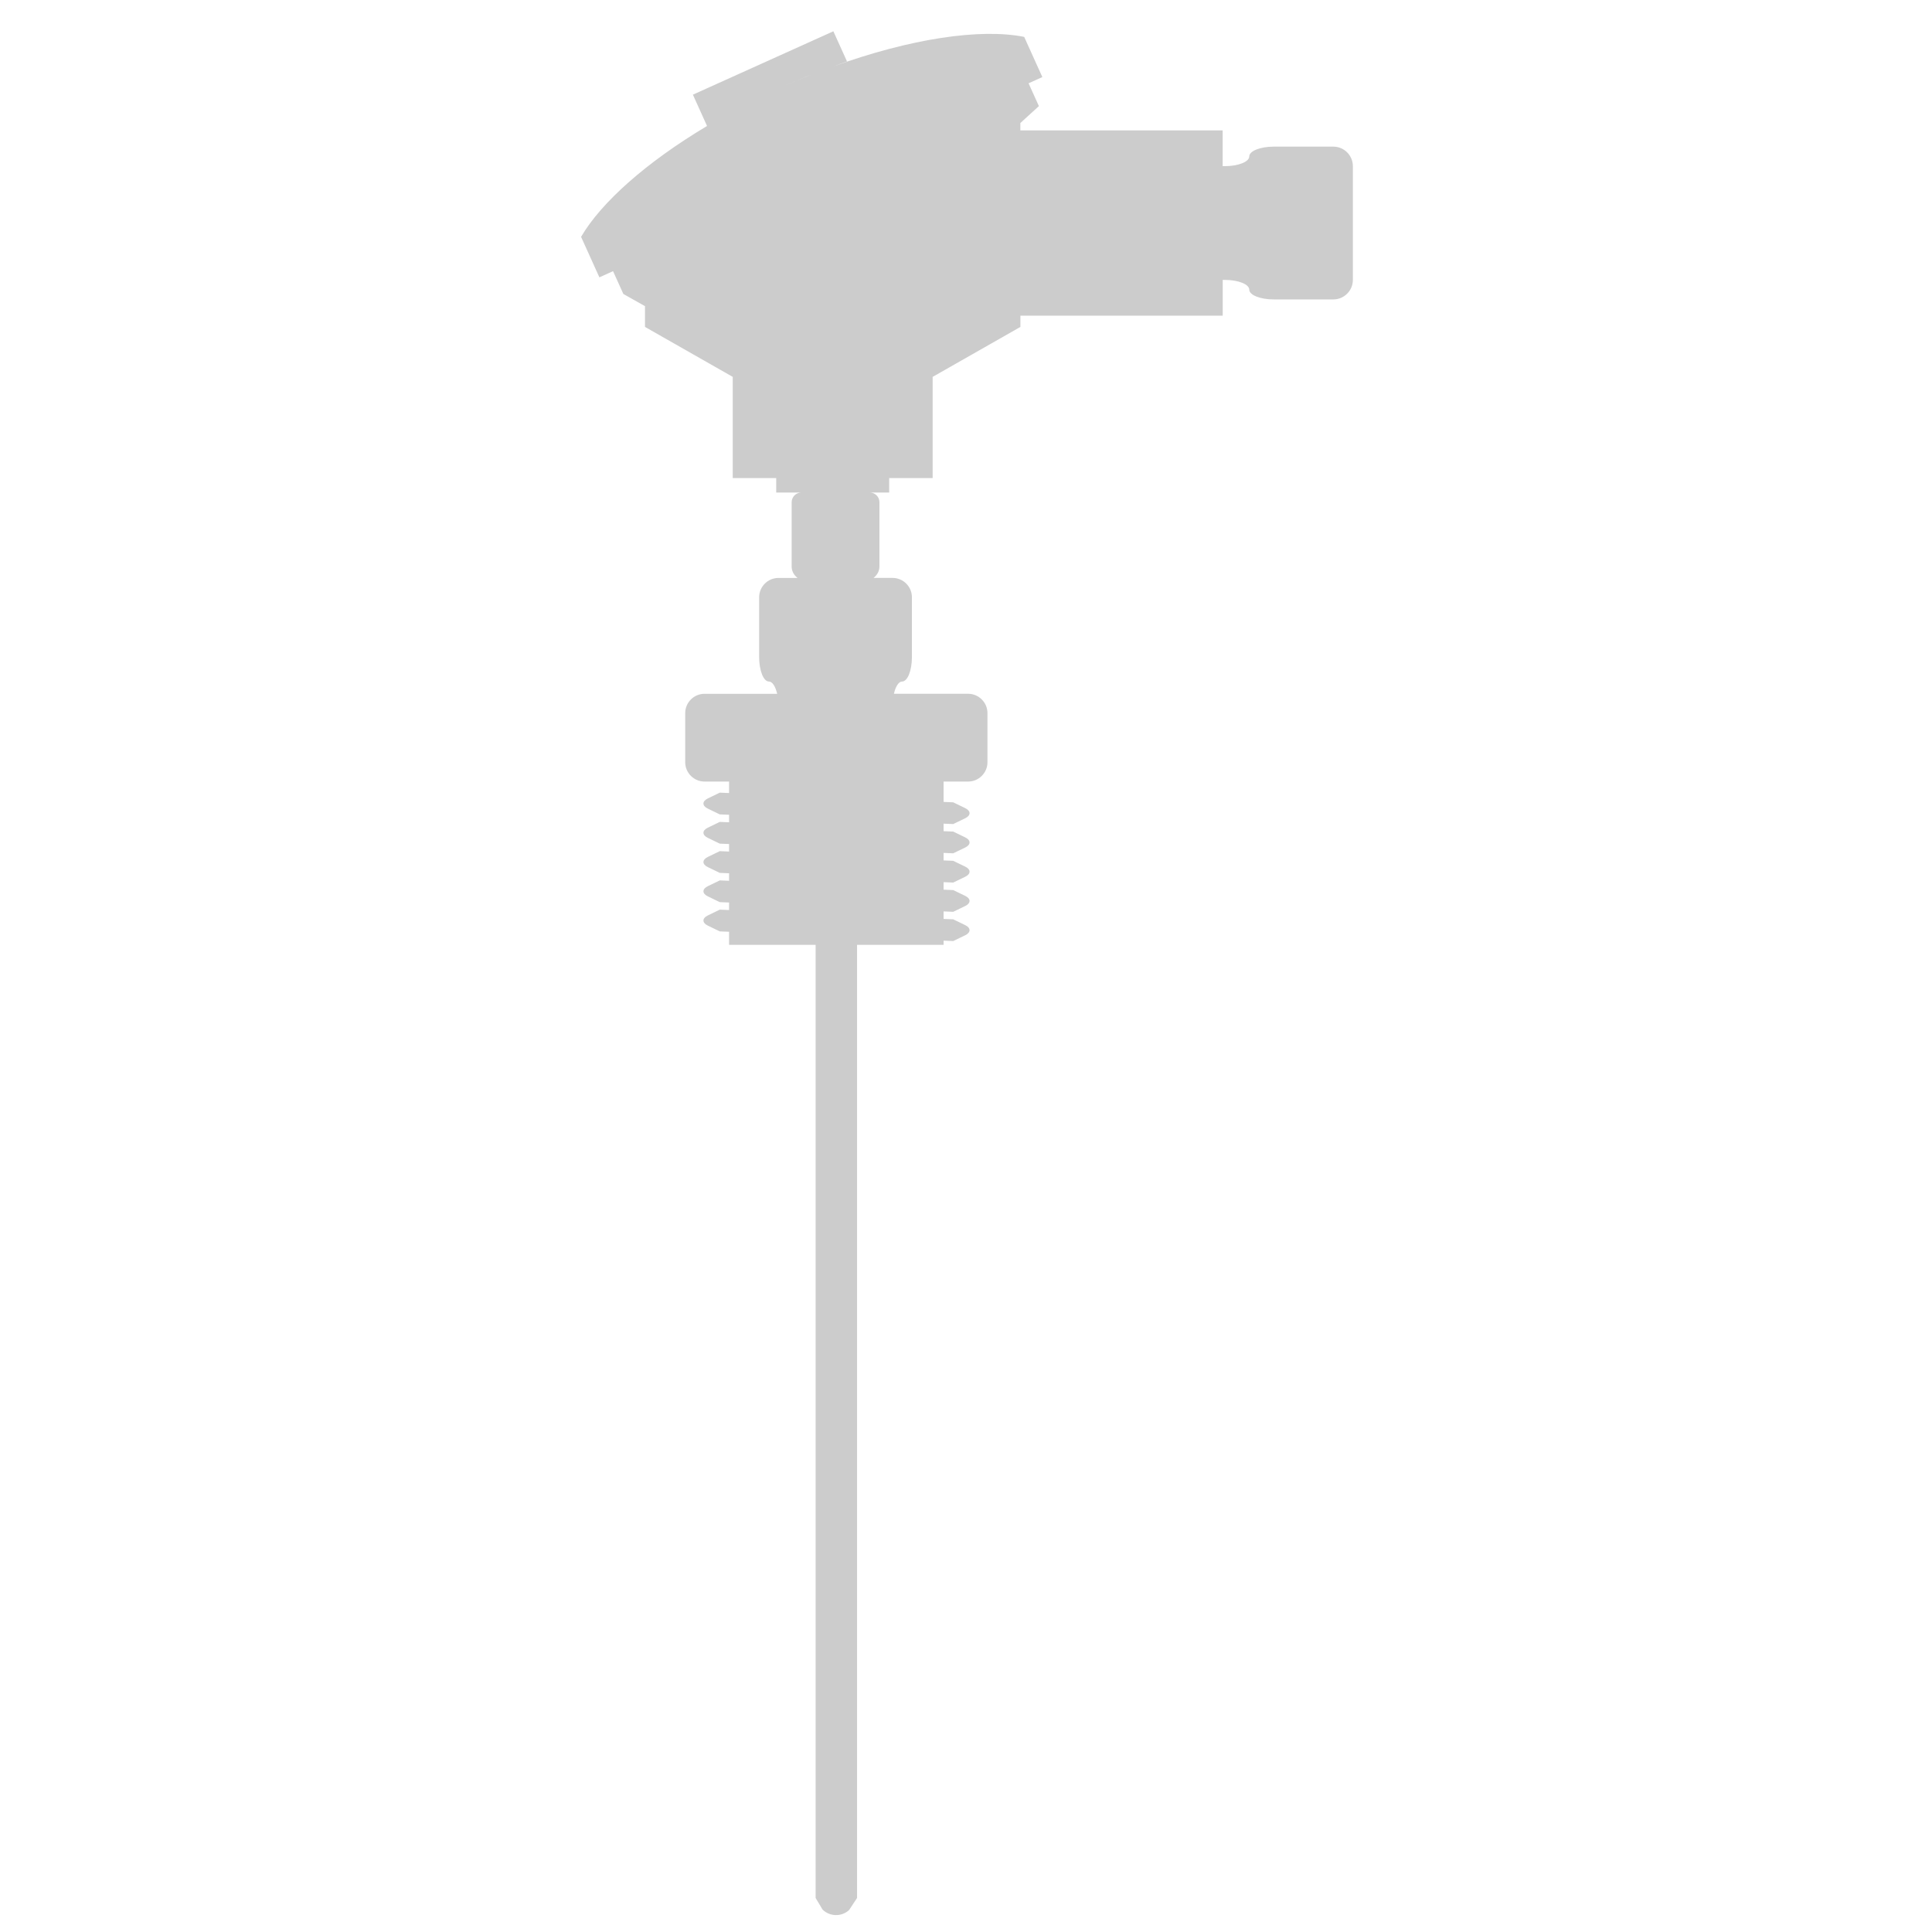 <svg version="1.1" id="Layer_1" xmlns="http://www.w3.org/2000/svg" xmlns:xlink="http://www.w3.org/1999/xlink" x="0px" y="0px" viewBox="0 0 100 100" xml:space="preserve"><desc>Copyright Opto 22</desc> 
<g>
<g id="shape">
<path display="inline" fill="#CCCCCC" d="M69.015,7.59h-0.252h-2.271h-0.568c-0.694,0-1.262,0.227-1.262,0.505
	c0,0.278-0.568,0.505-1.262,0.505h-0.116v-1.85H52.813V6.368l0.96-0.876l-0.534-1.181l0.713-0.322
	c-0.432-0.956-0.472-1.044-0.94-2.08c-2.278-0.454-5.899,0.091-9.873,1.528c0.234-0.084,0.471-0.179,0.702-0.257l-0.706-1.561
	l-7.271,3.281l0.732,1.62c0,0,0,0,0.001,0c-3.128,1.869-5.47,3.943-6.521,5.739l0.948,2.096l0.707-0.32l0.534,1.181l1.119,0.63
	v1.075l4.542,2.586v5.236h2.25v0.75h1.304c-0.278,0-0.505,0.227-0.505,0.505v0.252v2.505v0.568c0,0.244,0.125,0.452,0.306,0.591
	h-0.726h-0.262c-0.55,0-1,0.45-1,1v0.262v2.28v0.558c0,0.694,0.227,1.262,0.505,1.262c0.185,0,0.34,0.263,0.428,0.635h-0.461h-3.174
	h-0.125c-0.55,0-1,0.45-1,1v2.542c0,0.55,0.45,1,1,1h0.125h1.146v0.595l-0.482-0.02l-0.622,0.301c-0.297,0.144-0.297,0.379,0,0.523
	l0.622,0.301l0.482,0.02v0.389l-0.482-0.02l-0.622,0.301c-0.297,0.144-0.297,0.379,0,0.523l0.622,0.301l0.482,0.02v0.389
	l-0.482-0.02l-0.622,0.301c-0.297,0.144-0.297,0.379,0,0.523l0.622,0.301l0.482,0.02v0.389l-0.482-0.02l-0.622,0.301
	c-0.297,0.144-0.297,0.379,0,0.523l0.622,0.301l0.482,0.02v0.389l-0.482-0.02l-0.622,0.301c-0.297,0.144-0.297,0.379,0,0.523
	l0.622,0.301l0.482,0.02v0.677h4.479v49.332l0.359,0.602c0.379,0.371,0.982,0.382,1.374,0.024l0.412-0.626V48.905h4.479v-0.217
	l0.499,0.021l0.622-0.301c0.297-0.144,0.297-0.379,0-0.523l-0.622-0.301l-0.499-0.021v-0.389l0.499,0.021l0.622-0.301
	c0.297-0.144,0.297-0.379,0-0.523l-0.622-0.301l-0.499-0.021V45.66l0.499,0.021l0.622-0.301c0.297-0.144,0.297-0.379,0-0.523
	l-0.622-0.301l-0.499-0.021v-0.389l0.499,0.021l0.622-0.301c0.297-0.144,0.297-0.379,0-0.523l-0.622-0.301l-0.499-0.021v-0.389
	l0.499,0.021l0.622-0.301c0.297-0.144,0.297-0.379,0-0.523l-0.622-0.301l-0.499-0.021v-1.054h0.748h0.398h0.125c0.55,0,1-0.45,1-1
	V36.91c0-0.55-0.45-1-1-1h-0.125h-0.398h-2h-1.32c0.088-0.372,0.243-0.635,0.428-0.635c0.278,0,0.505-0.568,0.505-1.262v-0.558
	v-2.28v-0.262c0-0.55-0.45-1-1-1h-0.262h-0.726c0.181-0.139,0.306-0.347,0.306-0.591v-0.563V26.25v-0.257c0-0.275-0.225-0.5-0.5-0.5
	h1.005v-0.75h2.25v-5.236l4.542-2.586v-0.583h10.471v-1.85H63.4c0.694,0,1.262,0.227,1.262,0.505c0,0.278,0.568,0.505,1.262,0.505
	h0.568h2.271h0.252c0.555,0,1.009-0.454,1.009-1.009v-0.252v-1.682v-2.019V8.851V8.599C70.024,8.044,69.57,7.59,69.015,7.59z
	 M42.169,3.792c-0.591,0.232-1.187,0.482-1.786,0.753C40.982,4.273,41.578,4.023,42.169,3.792z M38.429,5.495
	c-0.011,0.006-0.021,0.012-0.032,0.017C38.408,5.507,38.418,5.501,38.429,5.495z"></path>
</g>
</g>
</svg>